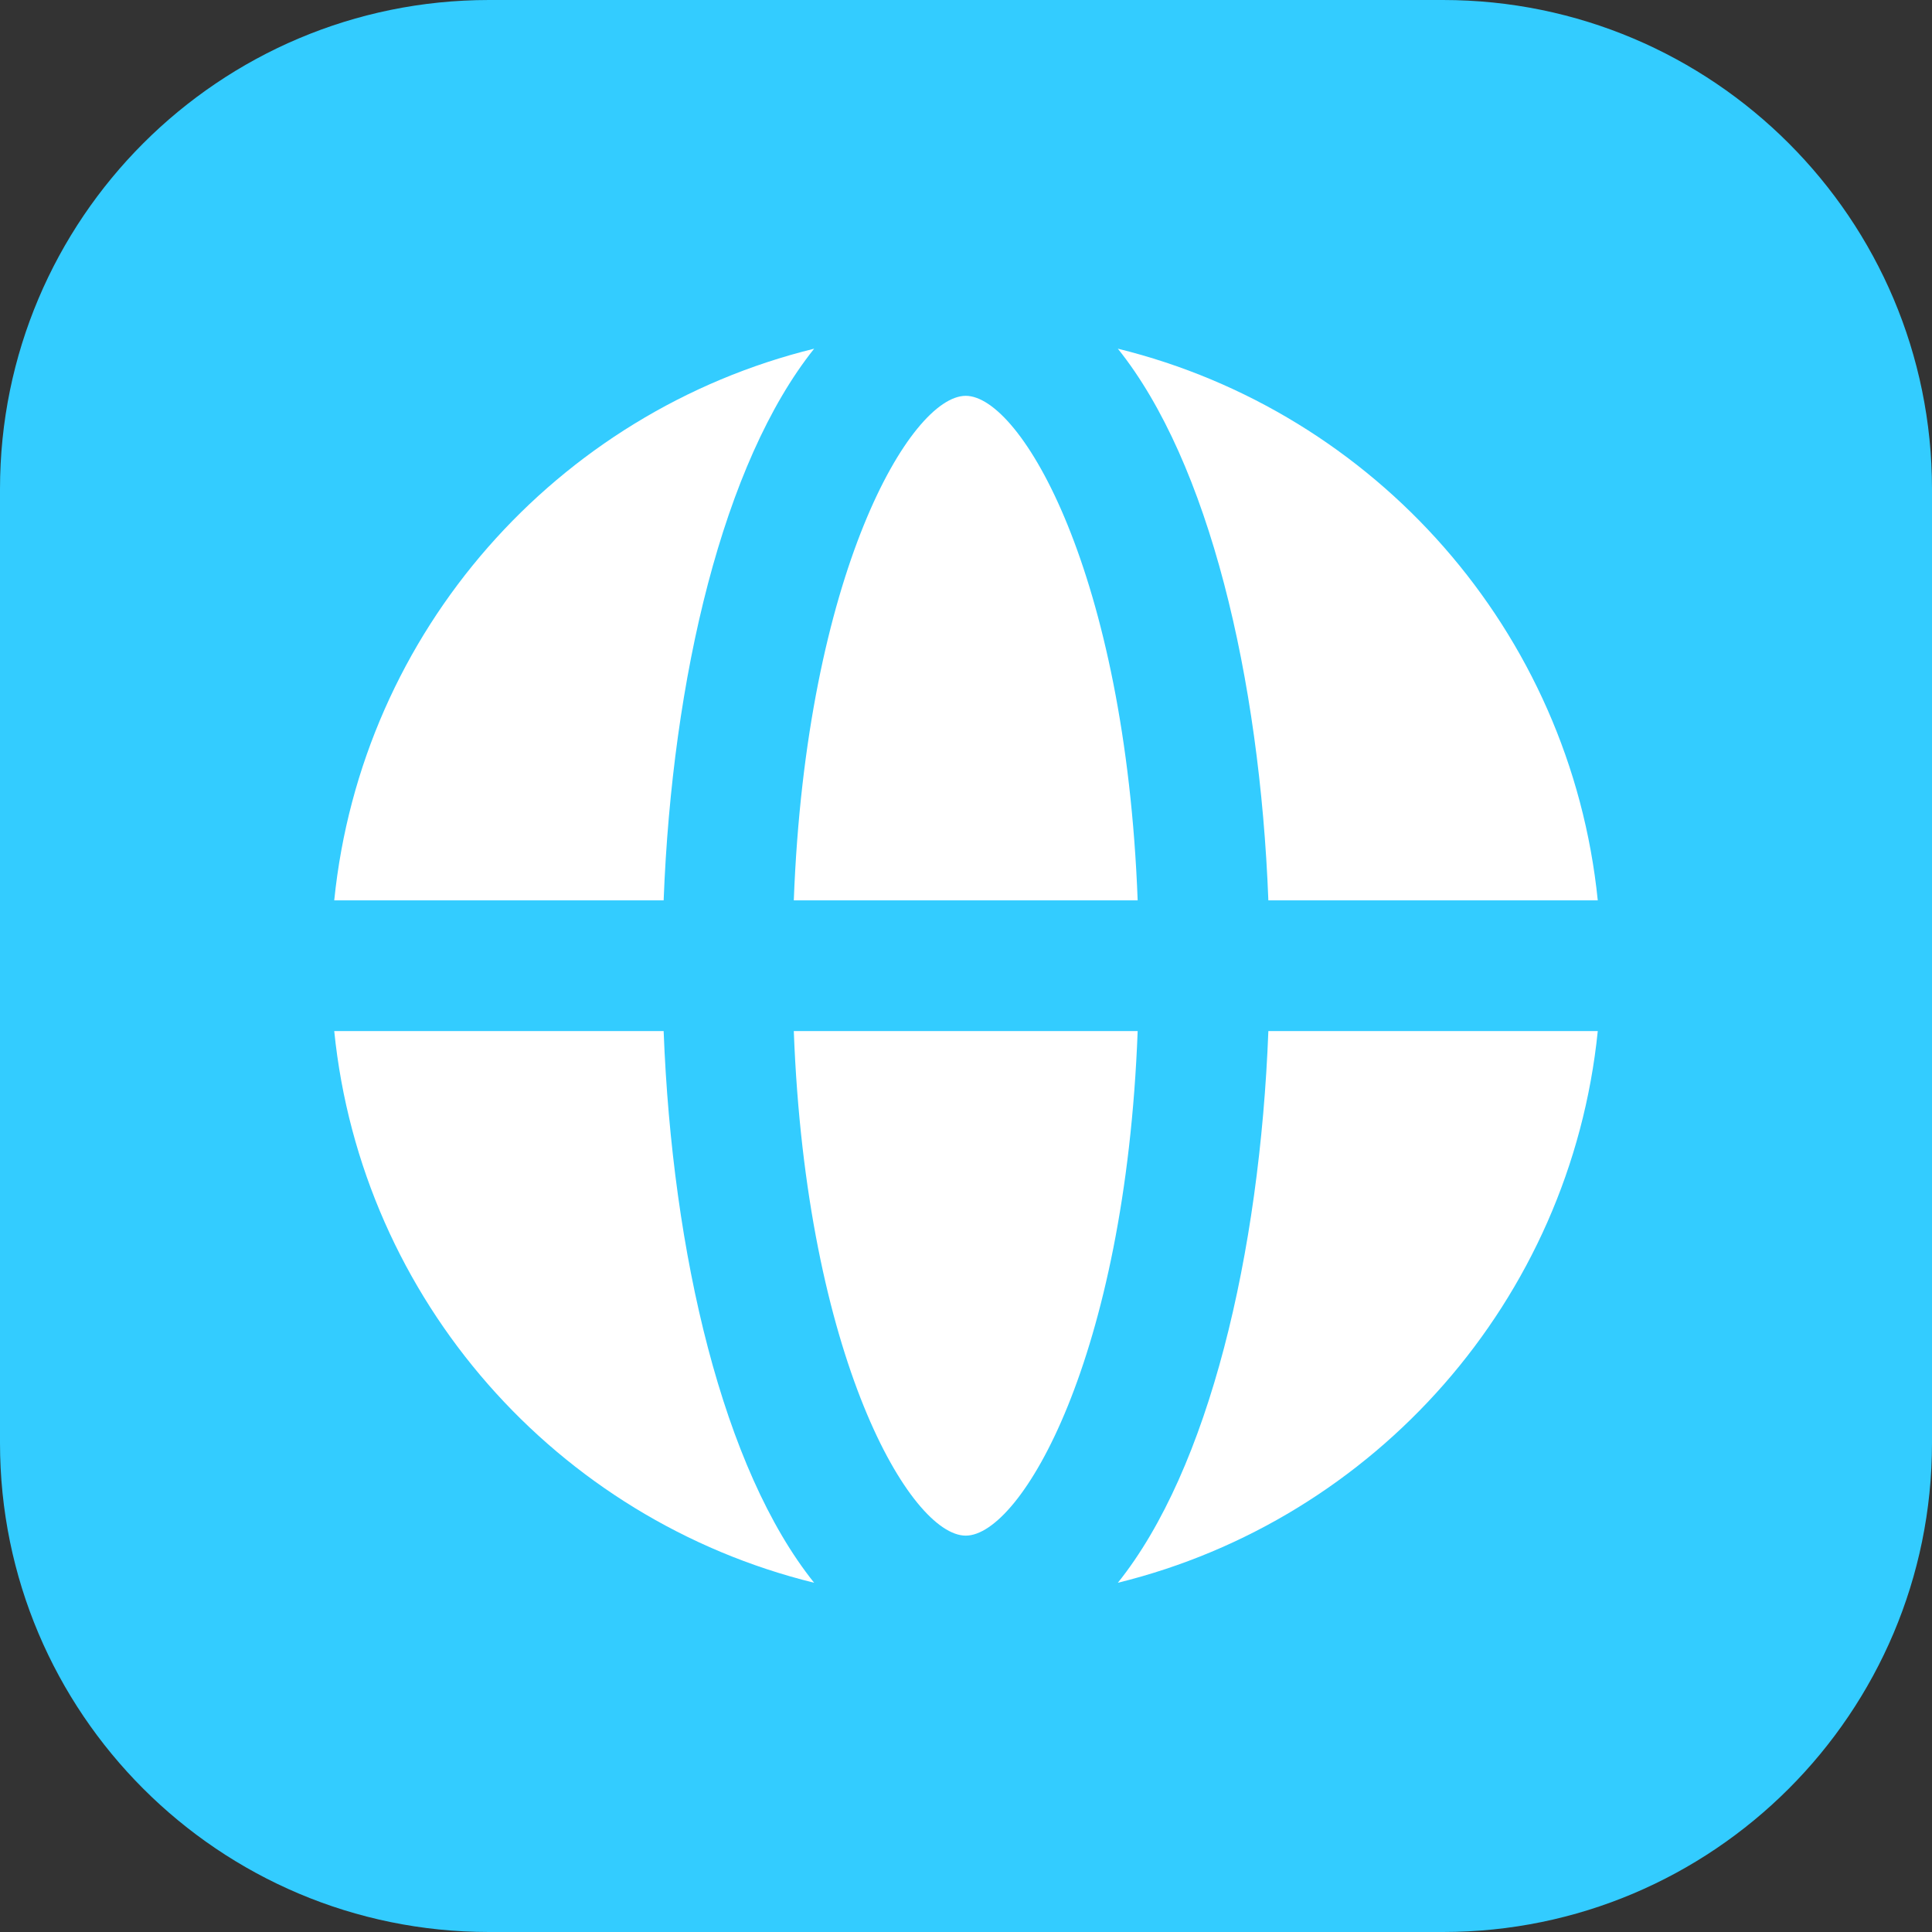 <?xml version="1.0" encoding="UTF-8"?>
<svg id="Capa_2" data-name="Capa 2" xmlns="http://www.w3.org/2000/svg" viewBox="0 0 36.07 36.07">
  <rect x="0" y="0" width="36.07" height="36.07" fill="#333333" stroke="none"/>
  <defs>
    <style>
      .cls-1 {
        fill: #fff;
      }

      .cls-2 {
        fill: #3cf;
      }
    </style>
  </defs>
  <g id="ELEMENTS">
    <g>
      <path class="cls-2" d="M9.13,0H26.94c5.04,0,9.13,4.09,9.13,9.13V26.94c0,5.04-4.09,9.13-9.13,9.13H9.13c-5.04,0-9.13-4.09-9.13-9.13V9.13C0,4.09,4.09,0,9.13,0Z"/>
      <g>
        <path class="cls-1" d="M18.03,7.39c-1.03,0-2.98,3.31-3.21,9.42h6.42c-.23-6.11-2.18-9.42-3.21-9.42Z"/>
        <path class="cls-1" d="M14.82,19.25c.23,6.11,2.18,9.42,3.21,9.42s2.98-3.31,3.21-9.42h-6.42Z"/>
        <path class="cls-1" d="M23.68,16.81h6.15c-.51-5.03-4.16-9.12-8.96-10.3,1.7,2.12,2.65,6.14,2.81,10.3Z"/>
        <path class="cls-1" d="M12.39,16.81c.16-4.16,1.11-8.17,2.81-10.3-4.8,1.18-8.45,5.27-8.96,10.3h6.15Z"/>
        <path class="cls-1" d="M23.68,19.25c-.16,4.16-1.11,8.18-2.81,10.3,4.8-1.18,8.45-5.27,8.96-10.3h-6.15Z"/>
        <path class="cls-1" d="M12.39,19.25H6.24c.51,5.03,4.16,9.12,8.96,10.3-1.7-2.12-2.65-6.14-2.81-10.3Z"/>
      </g>
    </g>
  </g>
</svg>